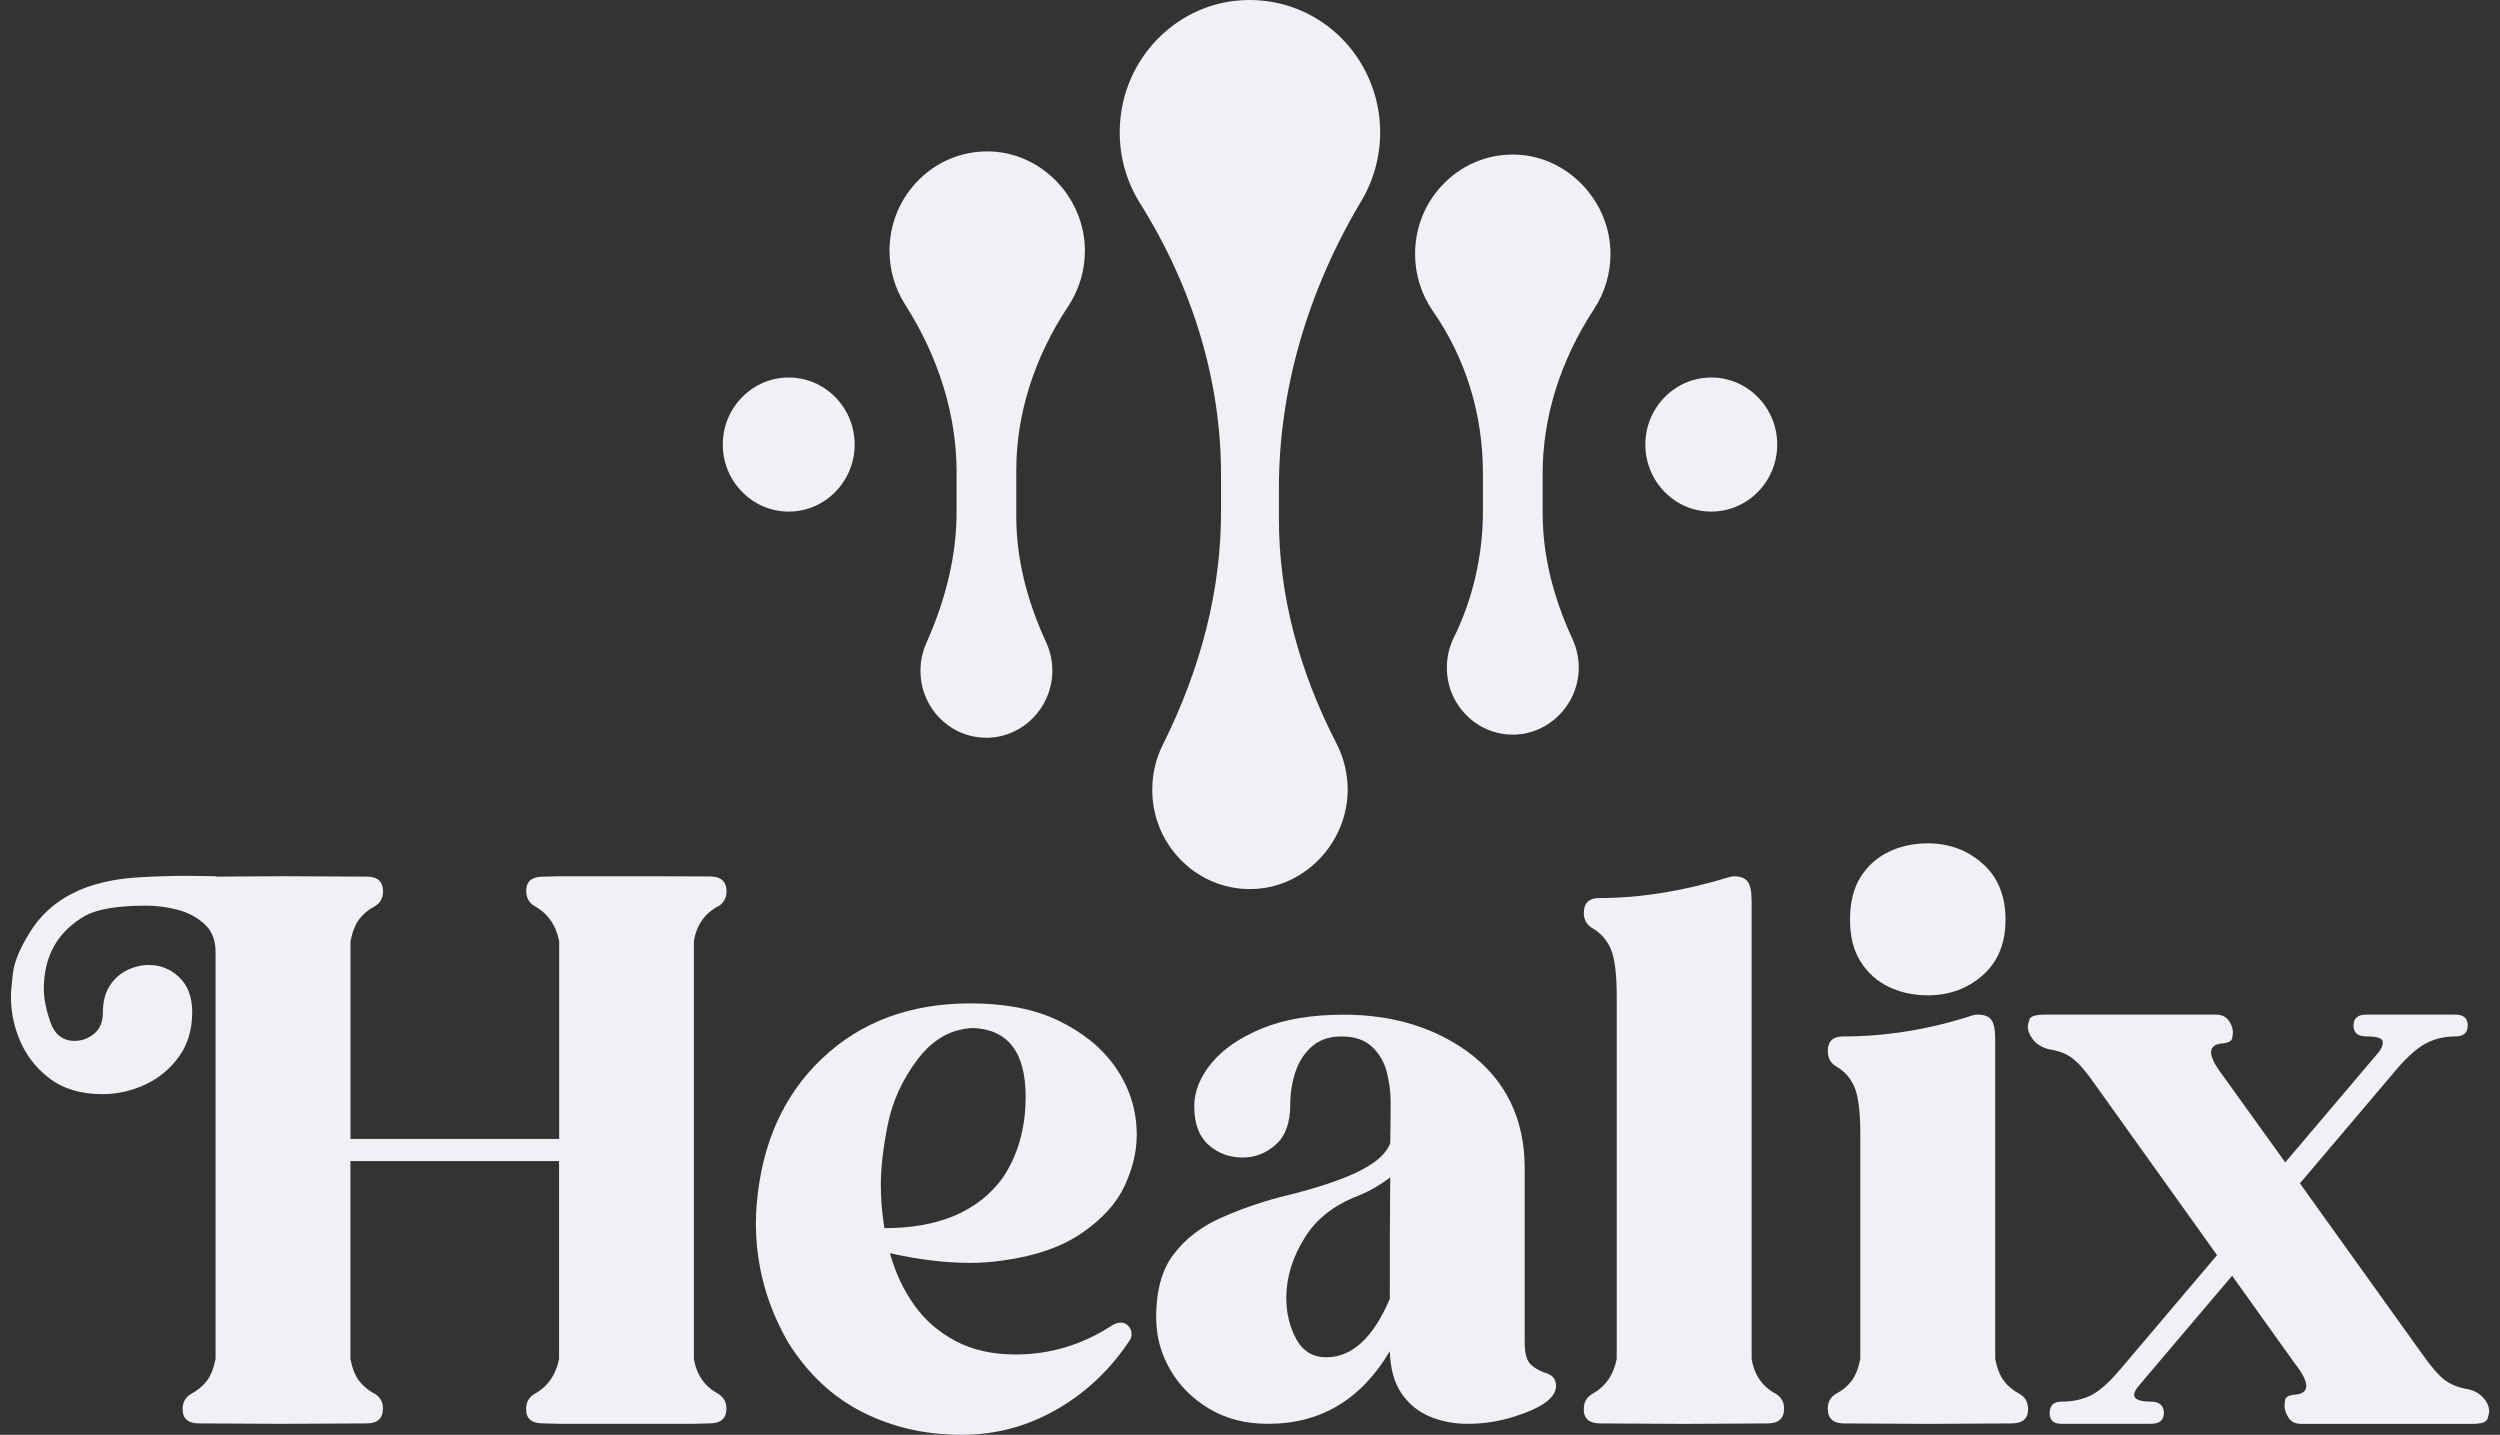 <svg width="115" height="66" viewBox="0 0 115 66" fill="none" xmlns="http://www.w3.org/2000/svg">
<rect x="0" y="0" width="115" height="66" fill="#333333" stroke="none"/>
<g clip-path="url(#clip0_33_335)">
<path d="M33.056 41.681C33.299 41.521 33.421 41.298 33.421 41.013C33.421 40.556 33.172 40.323 32.673 40.317C32.175 40.31 29.856 40.307 25.72 40.307L24.973 40.327C24.462 40.327 24.206 40.543 24.206 40.975C24.206 41.297 24.335 41.532 24.59 41.681C25.198 42.015 25.576 42.553 25.722 43.295V52.392H16.123V43.295C16.209 42.863 16.342 42.525 16.525 42.283C16.707 42.041 16.95 41.841 17.255 41.679C17.498 41.531 17.62 41.308 17.62 41.011C17.62 40.554 17.371 40.325 16.872 40.325L13.022 40.306L9.919 40.325V40.306L8.642 40.288C7.888 40.288 7.109 40.312 6.306 40.362C3.982 40.511 2.346 41.34 1.397 42.85C0.922 43.605 0.654 44.245 0.594 44.771C0.533 45.297 0.503 45.653 0.503 45.838C0.503 46.483 0.619 47.101 0.849 47.695C1.141 48.462 1.609 49.093 2.254 49.589C2.898 50.084 3.714 50.331 4.699 50.331C5.393 50.331 6.056 50.183 6.688 49.886C7.321 49.589 7.837 49.159 8.239 48.596C8.64 48.032 8.842 47.356 8.842 46.563C8.842 45.871 8.643 45.335 8.248 44.957C7.853 44.579 7.388 44.39 6.851 44.39C6.512 44.39 6.18 44.468 5.856 44.623C5.534 44.778 5.266 45.015 5.053 45.338C4.841 45.661 4.734 46.068 4.734 46.563C4.734 46.996 4.601 47.324 4.333 47.547C4.066 47.769 3.768 47.881 3.439 47.881C2.892 47.881 2.517 47.593 2.317 47.017C2.117 46.441 2.016 45.93 2.016 45.485C2.016 43.962 2.66 42.837 3.95 42.106C4.534 41.809 5.453 41.66 6.705 41.66C7.217 41.66 7.712 41.725 8.193 41.855C8.673 41.985 9.081 42.206 9.415 42.514C9.75 42.824 9.916 43.25 9.916 43.794V62.506C9.83 62.941 9.697 63.276 9.515 63.519C9.332 63.761 9.089 63.961 8.785 64.122C8.529 64.271 8.4 64.507 8.4 64.828C8.4 65.261 8.656 65.477 9.167 65.477L13.017 65.496L16.868 65.477C17.366 65.477 17.615 65.248 17.615 64.791C17.615 64.494 17.493 64.271 17.25 64.122C16.945 63.961 16.703 63.761 16.52 63.519C16.337 63.278 16.204 62.941 16.119 62.506V53.41H25.717V62.506C25.571 63.249 25.193 63.786 24.585 64.121C24.33 64.269 24.201 64.505 24.201 64.826C24.201 65.259 24.457 65.475 24.968 65.475L25.715 65.495H31.919L32.65 65.475C33.16 65.475 33.416 65.246 33.416 64.789C33.416 64.505 33.294 64.282 33.051 64.121C32.418 63.786 32.042 63.249 31.919 62.506V43.292C32.04 42.55 32.418 42.012 33.051 41.678L33.056 41.681Z" fill="#F0F1F5"/>
<path d="M46.14 57.981C47.611 57.782 48.815 57.366 49.753 56.728C50.69 56.09 51.347 55.37 51.725 54.565C52.102 53.761 52.29 52.974 52.29 52.208C52.29 51.032 51.937 49.955 51.231 48.977C50.623 48.149 49.771 47.471 48.676 46.944C47.581 46.418 46.236 46.155 44.643 46.155C41.882 46.155 39.609 46.996 37.827 48.68C36.044 50.364 35.038 52.609 34.806 55.419C34.782 55.703 34.77 55.982 34.77 56.253C34.77 58.209 35.268 60.047 36.266 61.767C37.166 63.202 38.304 64.266 39.679 64.96C41.053 65.653 42.562 66 44.205 66C45.848 66 47.255 65.609 48.612 64.831C49.969 64.051 51.091 62.987 51.978 61.638C52.028 61.55 52.051 61.465 52.051 61.378C52.051 61.192 51.978 61.044 51.833 60.932C51.747 60.871 51.656 60.84 51.558 60.84C51.425 60.84 51.29 60.884 51.156 60.969C49.782 61.861 48.303 62.306 46.722 62.306C45.651 62.306 44.727 62.099 43.948 61.684C43.169 61.27 42.534 60.713 42.04 60.014C41.547 59.314 41.18 58.525 40.936 57.647C42.273 57.944 43.497 58.092 44.603 58.092C45.138 58.092 45.649 58.055 46.136 57.981H46.14ZM40.683 56.495C40.574 55.827 40.518 55.159 40.518 54.49C40.518 53.724 40.624 52.805 40.837 51.734C41.05 50.664 41.507 49.665 42.205 48.736C42.905 47.808 43.759 47.325 44.77 47.288C46.376 47.362 47.179 48.415 47.179 50.444C47.179 51.906 46.821 53.162 46.103 54.213C44.971 55.735 43.165 56.495 40.683 56.495Z" fill="#F0F1F5"/>
<path d="M71.214 63.197C70.862 63.086 70.593 62.941 70.411 62.761C70.228 62.582 70.136 62.251 70.136 61.768V53.749C70.136 51.447 69.254 49.653 67.491 48.365C65.921 47.24 64.029 46.676 61.815 46.676C60.331 46.676 59.078 46.886 58.055 47.307C57.033 47.729 56.257 48.26 55.729 48.904C55.2 49.548 54.935 50.21 54.935 50.89C54.935 51.683 55.154 52.274 55.592 52.663C56.03 53.053 56.554 53.247 57.162 53.247C57.733 53.247 58.241 53.049 58.685 52.653C59.13 52.258 59.352 51.644 59.352 50.816C59.352 50.272 59.435 49.761 59.598 49.284C59.763 48.807 60.017 48.42 60.365 48.123C60.711 47.826 61.158 47.677 61.706 47.677C62.301 47.677 62.767 47.832 63.102 48.141C63.437 48.451 63.664 48.833 63.786 49.292C63.907 49.75 63.969 50.214 63.969 50.683C63.969 51.339 63.963 51.977 63.95 52.595C63.791 52.979 63.469 53.32 62.983 53.615C62.18 54.122 60.817 54.605 58.895 55.063C57.873 55.336 56.93 55.67 56.067 56.066C55.203 56.462 54.507 57.011 53.977 57.71C53.448 58.409 53.183 59.371 53.183 60.596C53.183 61.463 53.399 62.267 53.831 63.01C54.262 63.753 54.864 64.353 55.637 64.81C56.41 65.269 57.306 65.496 58.328 65.496C60.749 65.496 62.617 64.382 63.931 62.154C63.955 62.958 64.134 63.606 64.469 64.095C64.804 64.584 65.239 64.939 65.773 65.162C66.308 65.385 66.886 65.496 67.507 65.496C68.273 65.496 69.01 65.378 69.714 65.144C70.955 64.749 71.576 64.284 71.576 63.753C71.576 63.48 71.454 63.296 71.211 63.196L71.214 63.197ZM63.932 59.744C63.166 61.539 62.193 62.435 61.012 62.435C60.392 62.435 59.93 62.154 59.625 61.591C59.32 61.027 59.17 60.399 59.17 59.707C59.17 58.754 59.455 57.826 60.027 56.922C60.514 56.129 61.261 55.517 62.271 55.084C62.879 54.862 63.439 54.553 63.95 54.156C63.937 55.369 63.931 57.232 63.931 59.744H63.932Z" fill="#F0F1F5"/>
<path d="M81.706 64.126C81.073 63.791 80.697 63.254 80.575 62.511V41.442C80.575 40.996 80.511 40.696 80.383 40.541C80.254 40.386 80.051 40.309 79.772 40.309L79.606 40.328C77.478 40.984 75.464 41.311 73.566 41.311C73.092 41.311 72.855 41.541 72.855 41.998C72.855 42.282 72.971 42.505 73.201 42.666C73.603 42.889 73.898 43.21 74.087 43.631C74.275 44.053 74.369 44.776 74.369 45.803V62.51C74.223 63.252 73.845 63.79 73.238 64.124C72.982 64.272 72.853 64.508 72.853 64.829C72.853 65.262 73.109 65.478 73.62 65.478L77.47 65.498L81.303 65.478C81.814 65.478 82.07 65.249 82.07 64.792C82.07 64.508 81.948 64.285 81.705 64.124L81.706 64.126Z" fill="#F0F1F5"/>
<path d="M86.88 45.394C87.421 45.654 88.021 45.785 88.678 45.785C89.664 45.785 90.506 45.477 91.205 44.862C91.905 44.245 92.254 43.392 92.254 42.303C92.254 41.213 91.905 40.356 91.205 39.731C90.505 39.108 89.662 38.794 88.678 38.794C88.021 38.794 87.421 38.925 86.88 39.185C86.339 39.447 85.907 39.833 85.585 40.346C85.263 40.859 85.101 41.511 85.101 42.301C85.101 43.09 85.263 43.72 85.585 44.232C85.907 44.745 86.339 45.133 86.88 45.393V45.394Z" fill="#F0F1F5"/>
<path d="M92.911 64.126C92.606 63.964 92.363 63.764 92.181 63.522C91.998 63.281 91.863 62.944 91.779 62.51V47.806C91.779 47.361 91.719 47.06 91.597 46.906C91.475 46.751 91.268 46.673 90.976 46.673C90.867 46.673 90.763 46.692 90.667 46.73C88.708 47.361 86.75 47.676 84.79 47.676C84.315 47.676 84.079 47.898 84.079 48.344C84.079 48.654 84.195 48.882 84.425 49.03C84.826 49.253 85.118 49.574 85.301 49.996C85.483 50.417 85.574 51.14 85.574 52.167V62.508C85.488 62.942 85.355 63.278 85.172 63.52C84.99 63.762 84.747 63.962 84.442 64.124C84.199 64.272 84.077 64.495 84.077 64.792C84.077 65.251 84.326 65.478 84.825 65.478L88.675 65.498L92.525 65.478C93.036 65.478 93.292 65.262 93.292 64.829C93.292 64.508 93.165 64.272 92.909 64.124L92.911 64.126Z" fill="#F0F1F5"/>
<path d="M114.317 64.403C114.135 64.143 113.867 63.977 113.514 63.901C113.076 63.827 112.718 63.682 112.438 63.465C112.159 63.249 111.824 62.861 111.435 62.304L105.796 54.434L110.25 49.18C110.761 48.586 111.216 48.187 111.618 47.982C112.019 47.779 112.457 47.676 112.932 47.676C113.321 47.676 113.516 47.508 113.516 47.175C113.516 46.843 113.327 46.673 112.951 46.673H108.845C108.456 46.673 108.261 46.841 108.261 47.175C108.261 47.509 108.461 47.676 108.863 47.676C109.361 47.676 109.61 47.763 109.61 47.936C109.61 48.108 109.531 48.283 109.374 48.455L105.122 53.468L102.238 49.458C101.886 48.999 101.71 48.648 101.71 48.399C101.71 48.15 101.91 48.003 102.311 47.99C102.541 47.953 102.667 47.869 102.686 47.74C102.705 47.609 102.713 47.527 102.713 47.49C102.713 47.317 102.657 47.149 102.549 46.988C102.416 46.778 102.214 46.673 101.946 46.673H94.063C93.638 46.673 93.4 46.747 93.352 46.896C93.303 47.044 93.279 47.156 93.279 47.23C93.279 47.403 93.346 47.582 93.481 47.768C93.65 48.015 93.912 48.183 94.265 48.27C94.703 48.331 95.064 48.473 95.35 48.696C95.636 48.919 95.968 49.303 96.345 49.847L101.984 57.737L97.531 62.991C97.007 63.609 96.552 64.011 96.163 64.197C95.774 64.382 95.336 64.474 94.849 64.474C94.471 64.474 94.284 64.647 94.284 64.994C94.284 65.341 94.466 65.496 94.831 65.496H98.937C99.338 65.496 99.538 65.328 99.538 64.994C99.538 64.66 99.338 64.474 98.937 64.474C98.426 64.474 98.17 64.369 98.17 64.159C98.17 64.048 98.256 63.893 98.426 63.696L102.678 58.685L105.542 62.695C105.907 63.154 106.09 63.506 106.09 63.753C106.09 64.013 105.882 64.148 105.469 64.161C105.25 64.198 105.131 64.282 105.114 64.411C105.096 64.542 105.087 64.62 105.087 64.644C105.087 64.829 105.147 65.018 105.269 65.21C105.392 65.403 105.585 65.498 105.853 65.498H113.737C114.151 65.498 114.381 65.417 114.43 65.257C114.478 65.096 114.503 64.984 114.503 64.923C114.503 64.75 114.443 64.578 114.321 64.403H114.317Z" fill="#F0F1F5"/>
<path d="M39.314 20.449C39.314 18.749 37.953 17.365 36.281 17.365C34.608 17.365 33.248 18.749 33.248 20.449C33.248 22.149 34.608 23.533 36.281 23.533C37.953 23.533 39.314 22.149 39.314 20.449Z" fill="#F0F1F5"/>
<path d="M78.719 23.533C80.392 23.533 81.752 22.149 81.752 20.449C81.752 18.749 80.392 17.365 78.719 17.365C77.046 17.365 75.686 18.749 75.686 20.449C75.686 21.272 76.002 22.047 76.575 22.63C77.148 23.213 77.91 23.533 78.719 23.533Z" fill="#F0F1F5"/>
<path d="M56.821 0.037C57.043 0.013 57.263 0 57.484 0C58.962 0 60.395 0.549 61.496 1.553C62.763 2.707 63.488 4.359 63.488 6.087C63.488 7.202 63.188 8.295 62.621 9.245C60.141 13.394 58.83 17.955 58.83 22.435V23.89C58.83 27.32 59.722 30.793 61.483 34.211C61.815 34.857 61.993 35.585 61.993 36.318C61.998 38.709 60.093 40.761 57.748 40.89C56.498 40.958 55.313 40.517 54.408 39.645C53.504 38.773 53.004 37.595 53.004 36.326C53.004 35.599 53.167 34.904 53.488 34.261C55.265 30.701 56.167 27.107 56.167 23.575V21.82C56.167 17.548 54.88 13.237 52.443 9.354C51.715 8.192 51.402 6.845 51.539 5.459C51.818 2.627 54.038 0.347 56.819 0.036L56.821 0.037Z" fill="#F0F1F5"/>
<path d="M44.002 21.718V23.573C44.002 25.493 43.534 27.514 42.612 29.581C42.432 29.981 42.342 30.409 42.342 30.853C42.342 31.7 42.672 32.49 43.273 33.076C43.843 33.635 44.586 33.936 45.373 33.936C45.414 33.936 45.456 33.936 45.498 33.935C47.051 33.872 48.328 32.587 48.404 31.009C48.43 30.504 48.331 29.997 48.122 29.543C47.211 27.574 46.749 25.635 46.749 23.778V21.631C46.749 19.048 47.576 16.439 49.139 14.086C49.639 13.332 49.904 12.453 49.906 11.542C49.909 9.151 48.005 7.101 45.66 6.971C44.413 6.904 43.226 7.346 42.321 8.218C41.417 9.09 40.918 10.268 40.918 11.534C40.918 12.419 41.167 13.277 41.64 14.017C43.186 16.439 44.004 19.103 44.004 21.72L44.002 21.718Z" fill="#F0F1F5"/>
<path d="M70.962 23.633V21.766C70.962 19.185 71.781 16.573 73.33 14.211C73.823 13.458 74.084 12.58 74.082 11.671C74.077 9.288 72.173 7.246 69.836 7.117C68.586 7.047 67.402 7.491 66.497 8.363C65.593 9.235 65.094 10.413 65.094 11.681C65.094 12.633 65.38 13.546 65.919 14.32C67.421 16.473 68.214 19.048 68.214 21.768V23.526C68.214 25.549 67.751 27.554 66.876 29.329C66.664 29.76 66.556 30.223 66.556 30.709C66.556 31.557 66.886 32.346 67.488 32.932C68.057 33.489 68.8 33.793 69.587 33.793C69.629 33.793 69.671 33.793 69.713 33.791C71.265 33.728 72.542 32.443 72.619 30.866C72.644 30.36 72.546 29.853 72.336 29.4C71.425 27.432 70.963 25.493 70.963 23.636L70.962 23.633Z" fill="#F0F1F5"/>
</g>
<defs>
<clipPath id="clip0_33_335">
<rect width="114" height="66" fill="white" transform="translate(0.5)"/>
</clipPath>
</defs>
</svg>
